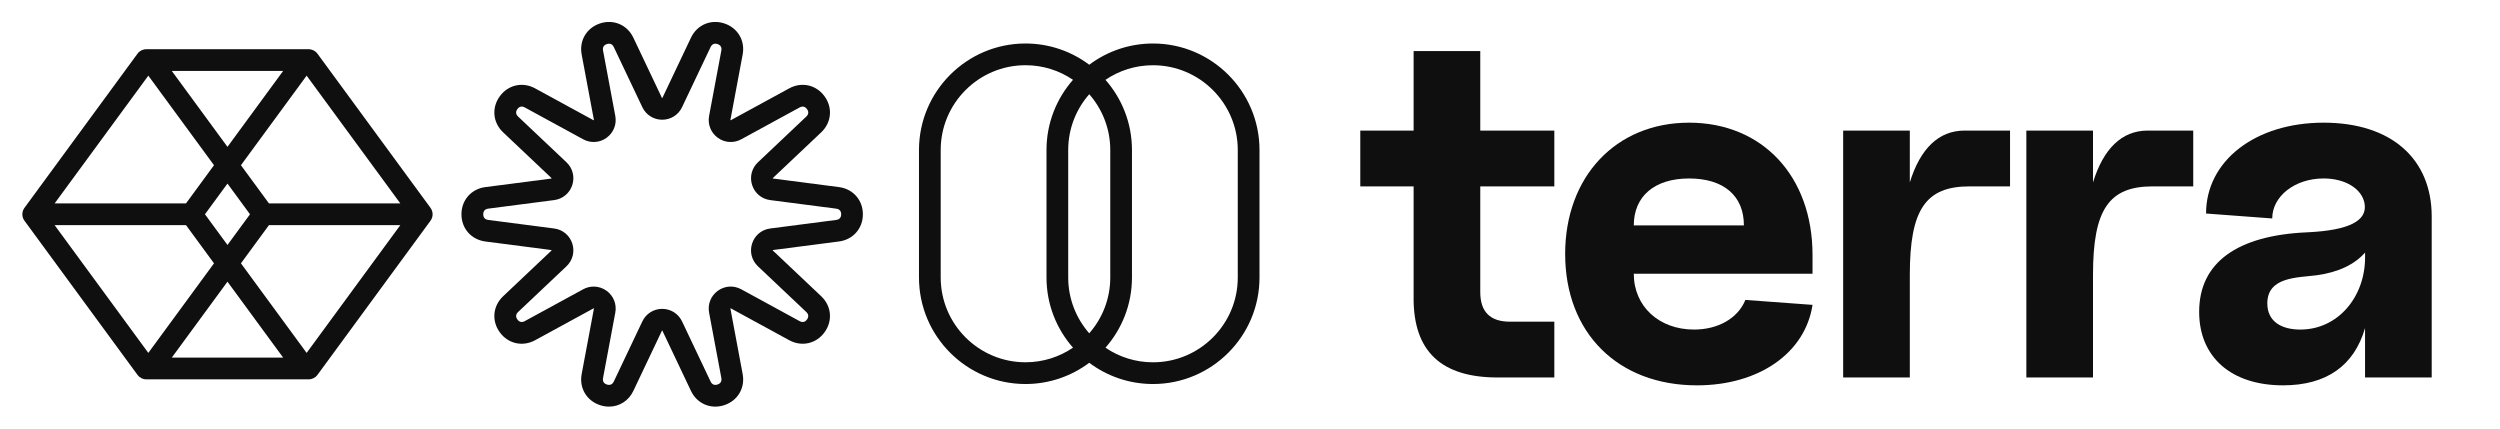 <?xml version="1.0" encoding="UTF-8"?>
<svg id="Layer_1" data-name="Layer 1" xmlns="http://www.w3.org/2000/svg" viewBox="0 0 1750 300">
  <defs>
    <style>
      .cls-1 {
        fill: #0f0f0f;
        stroke-width: 0px;
      }
    </style>
  </defs>
  <path class="cls-1" d="m301.36,145.5l-79.15-107.93c-1.43-1.95-3.71-3.11-6.13-3.11h-113.69c-2.42,0-4.7,1.15-6.13,3.11L17.11,145.51c-1.96,2.68-1.96,6.31,0,8.99l79.15,107.93c1.43,1.95,3.71,3.11,6.13,3.11h113.69c2.42,0,4.7-1.15,6.13-3.11l79.15-107.93c1.96-2.68,1.96-6.31,0-8.99Zm-21.13-3.11h-91.96l-19.61-26.74,45.98-62.7,65.59,89.44Zm-105.24,7.6l-15.76,21.49-15.76-21.49,15.76-21.49,15.76,21.49Zm-15.76-47.19l-38.97-53.14h77.94l-38.97,53.14Zm-55.41-49.85l45.98,62.7-19.61,26.74H38.24L103.83,52.96Zm-65.59,104.64h91.96l19.61,26.74-45.98,62.7-65.59-89.44Zm121,39.59l38.97,53.14h-77.94l38.97-53.14Zm55.41,49.85l-45.98-62.7,19.61-26.74h91.96l-65.59,89.44Z"/>
  <path class="cls-1" d="m587.3,130.97l-46.3-6.01s-.09-.19-.01-.32l33.86-32.01c7.21-6.82,8.18-17.19,2.34-25.22-5.84-8.03-15.99-10.32-24.71-5.57l-40.99,22.35c-.06,0-.19-.1-.2-.25l8.58-45.79c1.83-9.76-3.49-18.71-12.93-21.78-9.44-3.07-19,1.05-23.26,10.02l-19.98,42.09-.05.09c-.06.03-.21.03-.31-.09l-19.98-42.09c-4.25-8.97-13.82-13.09-23.26-10.02-9.44,3.07-14.76,12.02-12.93,21.78l8.59,45.89c-.02.06-.15.15-.3.11l-40.9-22.31c-8.72-4.75-18.87-2.46-24.71,5.57-5.83,8.03-4.87,18.4,2.34,25.22l33.93,32.08c.01.06-.03.21-.18.27l-46.2,5.99c-9.84,1.28-16.72,9.1-16.72,19.03s6.88,17.75,16.72,19.03l46.3,6.01s.09.19.01.32l-33.86,32.01c-7.21,6.82-8.18,17.19-2.34,25.22,5.83,8.03,15.99,10.32,24.71,5.57l40.99-22.35c.06,0,.19.1.2.25l-8.58,45.79c-1.83,9.76,3.49,18.71,12.93,21.78,2.09.68,4.19,1.01,6.23,1.01,7.19,0,13.72-4.04,17.03-11.03l20.03-42.18c.06-.03.21-.03.31.09l19.98,42.09c4.25,8.97,13.81,13.09,23.26,10.02,9.44-3.07,14.76-12.02,12.93-21.78l-8.59-45.89c.03-.06.15-.15.3-.11l40.9,22.31c8.71,4.75,18.88,2.46,24.71-5.57,5.83-8.03,4.87-18.4-2.34-25.22l-33.93-32.08c-.01-.06.03-.21.18-.27l46.2-5.99c9.84-1.28,16.72-9.1,16.72-19.03s-6.87-17.75-16.72-19.03Zm-1.96,22.98l-46.2,5.99c-5.96.77-10.81,4.8-12.66,10.51-1.86,5.71-.3,11.82,4.07,15.95l33.86,32.01c2.21,2.09,1.25,4.18.49,5.24s-2.46,2.62-5.13,1.16l-40.9-22.31c-5.27-2.88-11.56-2.47-16.42,1.06s-7.19,9.39-6.08,15.29l8.58,45.79c.56,3-1.44,4.12-2.69,4.53-1.25.4-3.53.67-4.83-2.08l-19.98-42.09c-2.57-5.43-7.9-8.8-13.91-8.8s-11.34,3.37-13.91,8.8l-19.98,42.09c-1.31,2.75-3.59,2.49-4.83,2.08-1.24-.4-3.25-1.53-2.69-4.53l8.58-45.79c1.11-5.9-1.22-11.76-6.08-15.29-2.71-1.97-5.86-2.96-9.03-2.96-2.52,0-5.06.63-7.39,1.9l-40.9,22.31c-2.67,1.46-4.36-.1-5.13-1.16-.77-1.06-1.73-3.15.49-5.24l33.86-32.01c4.36-4.13,5.92-10.24,4.07-15.95-1.86-5.71-6.71-9.74-12.66-10.51l-46.2-5.99c-3.02-.39-3.47-2.64-3.47-3.95s.45-3.56,3.47-3.95l46.2-5.99c5.96-.77,10.81-4.8,12.66-10.51,1.86-5.71.3-11.82-4.07-15.95l-33.86-32.01c-2.21-2.09-1.26-4.18-.49-5.24.77-1.06,2.46-2.61,5.13-1.16l40.9,22.31c5.27,2.88,11.57,2.47,16.42-1.06,4.86-3.53,7.19-9.39,6.08-15.29l-8.58-45.79c-.56-2.99,1.44-4.12,2.69-4.52,1.24-.4,3.53-.67,4.83,2.08l19.98,42.09c2.57,5.43,7.9,8.8,13.91,8.8s11.34-3.37,13.91-8.8l19.98-42.09c1.31-2.75,3.59-2.49,4.83-2.08,1.24.4,3.25,1.53,2.69,4.53l-8.58,45.79c-1.1,5.9,1.23,11.76,6.09,15.29,4.86,3.53,11.15,3.93,16.42,1.06l40.9-22.31c2.67-1.46,4.36.1,5.13,1.16.77,1.06,1.73,3.15-.49,5.24l-33.86,32.01c-4.36,4.13-5.92,10.24-4.07,15.95,1.86,5.71,6.71,9.74,12.66,10.51l46.21,5.99c3.02.39,3.47,2.64,3.47,3.95s-.45,3.56-3.47,3.95Z"/>
  <path class="cls-1" d="m807.1,30.45c-16.73,0-32.18,5.54-44.63,14.87-12.45-9.34-27.91-14.87-44.63-14.87-41.1,0-74.55,33.44-74.55,74.55v89.26c0,41.11,33.44,74.55,74.55,74.55,16.73,0,32.18-5.54,44.63-14.87,12.45,9.34,27.91,14.87,44.63,14.87,41.1,0,74.55-33.44,74.55-74.55v-89.26c0-41.1-33.44-74.55-74.55-74.55Zm-44.63,202.86c-9.15-10.45-14.72-24.11-14.72-39.05v-89.26c0-14.95,5.56-28.61,14.72-39.05,9.15,10.44,14.72,24.11,14.72,39.05v89.26c0,14.95-5.56,28.61-14.72,39.05Zm-103.98-39.05v-89.26c0-32.72,26.62-59.35,59.35-59.35,12.32,0,23.77,3.77,33.26,10.22-11.53,13.13-18.55,30.32-18.55,49.12v89.26c0,18.81,7.01,36,18.55,49.12-9.49,6.45-20.94,10.22-33.26,10.22-32.72,0-59.35-26.62-59.35-59.35Zm207.95,0c0,32.72-26.62,59.35-59.35,59.35-12.32,0-23.77-3.77-33.26-10.22,11.53-13.13,18.55-30.32,18.55-49.12v-89.26c0-18.81-7.01-35.99-18.55-49.12,9.49-6.45,20.94-10.22,33.26-10.22,32.72,0,59.35,26.62,59.35,59.35v89.26Z"/>
  <g>
    <path class="cls-1" d="m989.53,208.92v-78.46h-37.33v-39.06h37.33v-55.64h46.66v55.64h51.84v39.06h-51.84v73.97c0,13.83,6.91,20.74,20.74,20.74h31.1v39.06h-39.75c-39.4,0-58.76-18.32-58.76-55.3Z"/>
    <path class="cls-1" d="m1095.61,177.81c0-54.26,35.6-91.94,86.75-91.94s86.41,37.33,86.41,92.63v13.13h-125.12c0,22.81,17.63,39.06,42.17,39.06,16.94,0,30.76-7.95,35.95-20.74l47.01,3.45c-5.18,33.87-37.68,56.34-80.88,56.34-55.3,0-92.28-36.64-92.28-91.94Zm125.12-20.05c0-20.74-14.17-32.83-38.36-32.83s-38.71,12.44-38.71,32.83h77.08Z"/>
    <path class="cls-1" d="m1290.21,91.4h46.66v36.29c7.26-23.5,20.05-36.29,38.36-36.29h31.8v39.06h-28.34c-30.76,0-41.82,16.24-41.82,61.87v71.89h-46.66V91.4Z"/>
    <path class="cls-1" d="m1418.44,91.4h46.66v36.29c7.26-23.5,20.04-36.29,38.36-36.29h31.8v39.06h-28.34c-30.76,0-41.82,16.24-41.82,61.87v71.89h-46.66V91.4Z"/>
    <path class="cls-1" d="m1539.41,218.25c0-34.22,26.27-53.57,76.04-55.65,28.69-1.38,41.82-7.95,39.75-20.05-1.73-10.37-13.48-17.63-28.69-17.63-20.05,0-35.95,12.44-35.95,28l-46.32-3.45c0-36.98,34.56-63.6,82.26-63.6s75.69,25.58,75.69,65.67v112.67h-46.66v-34.56c-7.6,26.27-26.96,40.09-57.37,40.09-36.29,0-58.76-19.7-58.76-51.5Zm70.86,12.44c26.27,0,45.28-22.81,45.28-50.46v-3.45c-7.26,8.3-18.66,13.83-33.87,15.9-13.48,1.73-34.56,1.04-34.56,19.7,0,12.79,10.02,18.32,23.16,18.32Z"/>
  </g>
</svg>